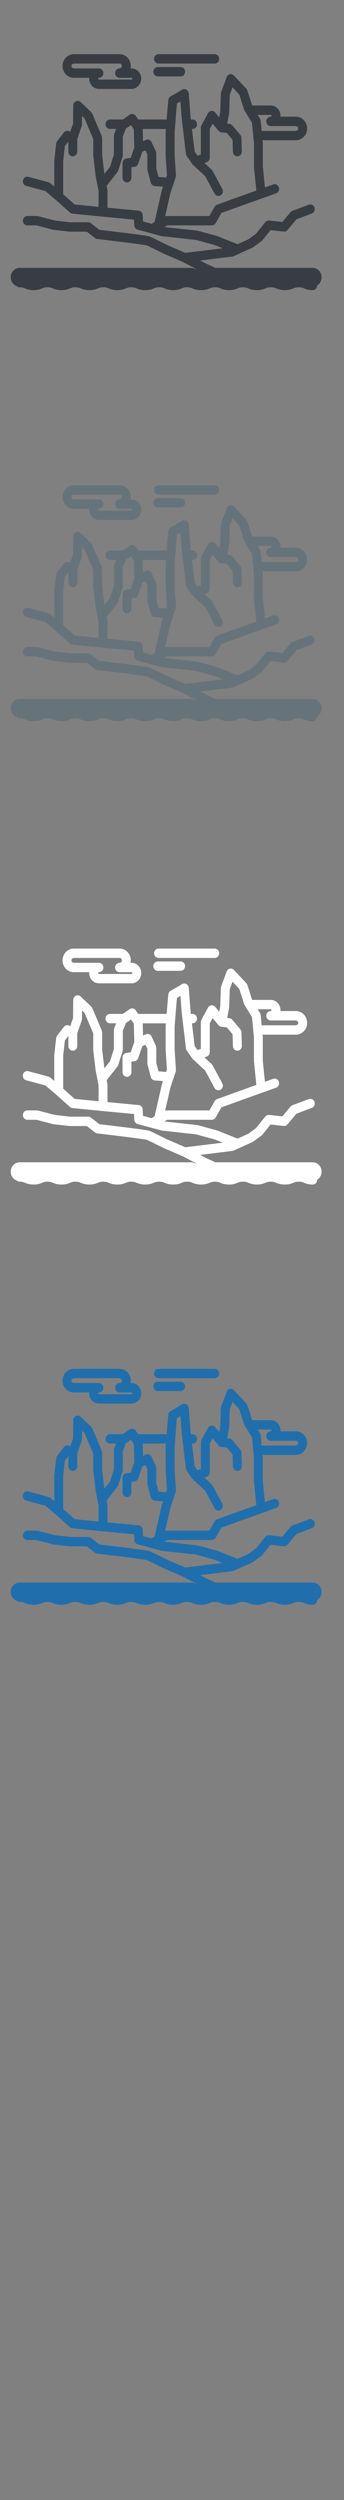 <svg width="32" height="232" viewBox="0 0 32 232" xmlns="http://www.w3.org/2000/svg" xmlns:sketch="http://www.bohemiancoding.com/sketch/ns"><rect x="0" y="0" width="32" height="232" fill="#808080" stroke="none"/><title>argentina_el-chaten</title><desc>Created with Sketch.</desc><g sketch:type="MSPage" fill="none"><g sketch:type="MSLayerGroup"><g fill="#fff" sketch:type="MSShapeGroup"><path d="M6.171 89.944c.191.177.436.274.69.274h1.439l-.004.083c0 .273.112.533.308.714.166.153.379.238.599.238h3.028c.5 0 .907-.427.907-.952 0-.525-.407-.952-.907-.952h-.087l.023-.226c0-.604-.468-1.095-1.044-1.095h-4.262c-.254 0-.499.097-.689.274-.225.208-.354.507-.354.821 0 .314.129.613.354.821zm.548-.99l.141-.057h4.262c.119 0 .215.101.215.226s-.096.226-.215.226c-.229 0-.414.195-.414.435h-.002c0 .24.185.435.414.435h1.11c.044 0 .079.037.079.083 0 .046-.035.083-.079.083h-3.028l-.052-.021-.027-.062.027-.062.051-.021h.002c.229 0 .414-.195.414-.435s-.186-.435-.414-.435h-2.344l-.142-.057c-.027-.025-.073-.081-.073-.169 0-.088.046-.144.074-.169z" id="Fill-1"/><path d="M29.917 108.731c0-.48-.371-.87-.829-.87h-9.054l-.763-.348-.652-.338 2.996-.368.115-.032 1.737-.781.074-.043.792-.579.08-.077.756-.941 1.218.138c.134.016.267-.039.356-.145l.835-.998 1.425-.535c.215-.081.328-.33.251-.556-.077-.226-.314-.344-.53-.263l-1.526.573c-.066.025-.125.067-.172.122l-.764.913-.371-.042-.853-.097c-.137-.016-.273.041-.361.152l-.863 1.075-.713.521-1.003.451-1.87-.747-.044-.015-1.789-.486-.061-.011-2.397-.263-.649-.071.155-.088.118-.067h4.147c.146 0 .281-.081.356-.213l.53-.936 2.16-.781 1.659-.592h.001l1.27-.454c.217-.077.332-.324.259-.552-.074-.227-.309-.349-.526-.272l-.772.276-.199-1.962v-2.173l-.002-.044-.019-.196h3.102c.254 0 .499-.097.689-.274.225-.208.354-.507.354-.821 0-.314-.129-.613-.354-.821-.191-.177-.436-.274-.689-.274h-1.439l.004-.083c0-.273-.112-.533-.308-.714-.166-.154-.379-.238-.599-.238h-1.729l-.442-1.385-.098-.167-1.152-1.228c-.099-.105-.242-.15-.379-.121-.138.03-.252.131-.302.269l-.512 1.391-.028.142-.053 1.688-.097.511-.371-.451c-.088-.107-.221-.162-.354-.149-.134.014-.253.095-.32.218l-.61 1.125c-.035.065-.054.14-.054.215v2.479l-.312.12-.267-.383-.249-2.102h.058c.229 0 .414-.195.414-.435s-.185-.435-.414-.435h-.161l-.015-.125-.181-2.299c-.012-.147-.094-.278-.218-.348-.124-.07-.273-.068-.396.003l-1.077.627c-.12.07-.199.198-.212.341l-.119 1.392-.033.407h-2.648l-.227-.333c-.129-.19-.379-.239-.565-.11l-.641.443h-1.193c-.229 0-.414.195-.414.435s.185.435.414.435h.576l-.176.443-.032.167v1.768l-.359 1.137-.527.668-.208-1.761v-1.577l-.036-.177-.883-2.083-.102-.147-.978-.923c-.121-.114-.295-.143-.444-.075-.149.069-.246.223-.247.394l-.015 1.676-.262.751-.109-.05c-.17-.078-.369-.027-.486.124l-.625.804c-.05.064-.081.142-.09.224l-.174 1.555-.003.051v2.381l-.369-.313-.158-.083-1.88-.508c-.221-.06-.448.08-.504.313-.057.233.076.47.298.529l1.793.484.97.824 1.307 1.167c.065.058.145.093.23.102l3.034.3 2.696.253.03.538c.011.189.136.349.311.396l2.217.596.06.011 3.135.344 1.737.472.171.068.591.236-1.749.215-1.69.207-.029.007-1.694-.729c-.354-.177-1.461-.729-1.632-.792-.139-.052-.949-.169-2.409-.35l-2.267-.272-.794-.615c-.071-.055-.158-.085-.246-.085h-1.704l-1.423-.163-1.541-.405-.101-.013h-.896c-.229 0-.414.195-.414.435s.185.435.414.435h.845l1.519.399.056.011.893.102.581.067.045.003h1.59l.773.6c.058.045.127.073.199.082l2.375.285c.97.12 2.058.267 2.238.309.137.057.886.425 1.553.759l.021.01 1.745.751 1.097.568.259.134-.469-.134h-16.036c-.458 0-.829.389-.829.87 0 .381.234.705.56.822.073.065.166.106.268.106.247 0 .352.043.498.103.177.072.397.163.8.163s.623-.09.8-.163c.146-.06.252-.103.498-.103.247 0 .352.043.498.103.177.072.397.163.8.163s.623-.09.8-.163c.146-.06.252-.103.498-.103.247 0 .352.043.498.103.177.072.397.163.8.163.402 0 .623-.09.8-.163.146-.06.252-.103.498-.103.247 0 .352.043.498.103.177.072.397.163.8.163s.623-.09.8-.163c.146-.06.252-.103.498-.103.247 0 .352.043.498.103.177.072.397.163.8.163.402 0 .623-.09.8-.163.146-.06.252-.103.498-.103s.352.043.498.103c.177.072.397.163.8.163s.623-.09.8-.163c.146-.06.252-.103.499-.103.246 0 .352.043.498.103.177.072.397.163.8.163.402 0 .623-.09.8-.163.146-.06.252-.103.498-.103.247 0 .352.043.499.103.177.072.397.163.8.163s.623-.09.8-.163c.146-.06.252-.103.499-.103.246 0 .352.043.498.103.177.072.397.163.8.163s.623-.09.8-.163c.146-.06.252-.103.499-.103.246 0 .352.043.498.103.177.072.397.163.8.163s.623-.09.8-.163c.146-.06.252-.103.499-.103s.353.043.499.103c.177.072.397.163.8.163.229 0 .414-.195.414-.435l-.001-.007c.248-.15.415-.431.415-.753zm-16.612-5.179l-.033-.596c-.012-.215-.172-.389-.377-.408l-2.698-.253-.198-.019v-1.601l-.009-.088-.068-.345.107-.136.896-1.135.074-.141.404-1.281.021-.137v-1.751l.289-.728.471-.325.243.356.021.03.045 1.706-.33.951-.408.06c-.205.03-.357.214-.357.431v1.351c0 .24.185.435.414.435.229 0 .414-.195.414-.435v-.972l.297-.043c.152-.022.28-.131.332-.282l.383-1.104.294-.141.177.382v1.361l.015.118.304 1.137.005.016c.051.167.194.287.362.3l.768.062-.099.292-.012.044-.671 2.933-.052.03-.098.055-.109.091-.818-.22zm2.125-8.587l-.019.237-.001.037v2.174l.001.03.118 1.808-.077.227-.703-.057-.211-.787v-1.401l-.042-.19-.395-.854c-.098-.213-.34-.303-.545-.205l-.25.12-.03-1.138h2.154zm.903-.869l.027-.331.1-1.161.324-.189.129 1.636.002.018.003.027.377 3.191c.009.074.035.144.077.203l.515.738.002.002.013.015.04.045.006.007 1.135 1.047.873 1.617c.076.141.217.221.361.221.069 0 .139-.018.204-.057.199-.118.269-.384.156-.593l-.907-1.681-.087-.112-.663-.612.222-.085c.163-.063.272-.226.272-.408v-2.668l.266-.49.542.659.006.006.039.04.012.01.047.034.02.011.058.026.009.004.072.015.009.002.349.038.154.017.538.641.033 1.106c.007.235.191.421.414.421h.013c.229-.008.408-.208.401-.448l-.038-1.262c-.003-.101-.039-.198-.103-.274l-.743-.886c-.069-.082-.165-.134-.268-.145l-.211-.023.18-.951.008-.071.052-1.65.255-.693.635.677.444 1.389.024.059.021.039.243.396.101.165.009.015.258.42.077.126.025.256v.001l.158 1.635v2.174l.002.046.221 2.181-1.355.484-2.305.833c-.093.034-.171.1-.221.189l-.08.141-.002.003-.405.715h-4.016l-.099.013.497-2.172.484-1.432.023-.175-.123-1.883v-2.14l.095-1.162zm8.851-.434l.052.021.027.062-.028.062-.051.021h-.002c-.229 0-.414.195-.414.435s.186.435.414.435h2.344l.141.057c.028.025.074.081.074.169 0 .088-.046.144-.074.169l-.141.057h-3.185l-.092-.952-.064-.192-.21-.343h1.209zm-19.306 4.297l.157-1.404.325-.418v.934c0 .24.185.435.414.435.229 0 .414-.195.414-.435v-1.185l.412-1.182.025-.145.007-.788.23.216.811 1.914v1.512l.003.054.221 1.868.005.035.268 1.352v1.475l-2.228-.22-1.065-.951v-3.066z" id="Fill-2"/><path d="M14.678 90.092h2.123c.229 0 .414-.195.414-.435s-.185-.435-.414-.435h-2.123c-.229 0-.414.195-.414.435s.185.435.414.435" id="Fill-3"/><path d="M14.747 88.898h5.226c.229 0 .414-.195.414-.435s-.185-.435-.414-.435h-5.226c-.229 0-.414.195-.414.435s.185.435.414.435" id="Fill-4"/></g><g fill="#373D43" sketch:type="MSShapeGroup"><path d="M6.171 6.944c.191.177.436.274.69.274h1.439l-.004.083c0 .273.112.533.308.714.166.153.379.238.599.238h3.028c.5 0 .907-.427.907-.952 0-.525-.407-.952-.907-.952h-.087l.023-.226c0-.604-.468-1.095-1.044-1.095h-4.262c-.254 0-.499.097-.689.274-.225.208-.354.507-.354.821 0 .314.129.613.354.821zm.548-.99l.141-.057h4.262c.119 0 .215.101.215.226s-.096.226-.215.226c-.229 0-.414.195-.414.435h-.002c0 .24.185.435.414.435h1.11c.044 0 .079.037.079.083 0 .046-.035.083-.079.083h-3.028l-.052-.021-.027-.062.027-.062.051-.021h.002c.229 0 .414-.195.414-.435s-.186-.435-.414-.435h-2.344l-.142-.057c-.027-.025-.073-.081-.073-.169 0-.088.046-.144.074-.169z" id="Fill-1"/><path d="M29.917 25.731c0-.48-.371-.87-.829-.87h-9.054l-.763-.348-.652-.338 2.996-.368.115-.032 1.737-.781.074-.043.792-.579.08-.077.756-.941 1.218.138c.134.016.267-.039.356-.145l.835-.998 1.425-.535c.215-.081.328-.33.251-.556-.077-.226-.314-.344-.53-.263l-1.526.573c-.066.025-.125.067-.172.122l-.764.913-.371-.042-.853-.097c-.137-.016-.273.041-.361.152l-.863 1.075-.713.521-1.003.451-1.87-.747-.044-.015-1.789-.486-.061-.011-2.397-.263-.649-.071.155-.088.118-.067h4.147c.146 0 .281-.081.356-.213l.53-.936 2.16-.781 1.659-.592h.001l1.27-.454c.217-.077.332-.324.259-.552-.074-.227-.309-.349-.526-.272l-.772.276-.199-1.962v-2.173l-.002-.044-.019-.196h3.102c.254 0 .499-.097.689-.274.225-.208.354-.507.354-.821 0-.314-.129-.613-.354-.821-.191-.177-.436-.274-.689-.274h-1.439l.004-.083c0-.273-.112-.533-.308-.714-.166-.154-.379-.238-.599-.238h-1.729l-.442-1.385-.098-.167-1.152-1.228c-.099-.105-.242-.15-.379-.121-.138.03-.252.131-.302.269l-.512 1.391-.028.142-.053 1.688-.097.511-.371-.451c-.088-.107-.221-.162-.354-.149-.134.014-.253.095-.32.218l-.61 1.125c-.035.065-.054.14-.054.215v2.479l-.312.12-.267-.383-.249-2.102h.058c.229 0 .414-.195.414-.435s-.185-.435-.414-.435h-.161l-.015-.125-.181-2.299c-.012-.147-.094-.278-.218-.348-.124-.07-.273-.068-.396.003l-1.077.627c-.12.07-.199.198-.212.341l-.119 1.392-.033.407h-2.648l-.227-.333c-.129-.19-.379-.239-.565-.11l-.641.443h-1.193c-.229 0-.414.195-.414.435s.185.435.414.435h.576l-.176.443-.032.167v1.768l-.359 1.137-.527.668-.208-1.761v-1.577l-.036-.177-.883-2.083-.102-.147-.978-.923c-.121-.114-.295-.143-.444-.075-.149.069-.246.223-.247.394l-.015 1.676-.262.751-.109-.05c-.17-.078-.369-.027-.486.124l-.625.804c-.05.064-.081.142-.09.224l-.174 1.555-.003.051v2.381l-.369-.313-.158-.083-1.88-.508c-.221-.06-.448.08-.504.313-.057.233.076.47.298.529l1.793.484.97.824 1.307 1.167c.065.058.145.093.23.102l3.034.3 2.696.253.03.538c.011.189.136.349.311.396l2.217.596.06.011 3.135.344 1.737.472.171.068.591.236-1.749.215-1.69.207-.029.007-1.694-.729c-.354-.177-1.461-.729-1.632-.792-.139-.052-.949-.169-2.409-.35l-2.267-.272-.794-.615c-.071-.055-.158-.085-.246-.085h-1.704l-1.423-.163-1.541-.405-.101-.013h-.896c-.229 0-.414.195-.414.435s.185.435.414.435h.845l1.519.399.056.011.893.102.581.067.045.003h1.59l.773.6c.058.045.127.073.199.082l2.375.285c.97.12 2.058.267 2.238.309.137.057.886.425 1.553.759l.021.01 1.745.751 1.097.568.259.134-.469-.134h-16.036c-.458 0-.829.389-.829.87 0 .381.234.705.56.822.073.065.166.106.268.106.247 0 .352.043.498.103.177.072.397.163.8.163s.623-.09.8-.163c.146-.06.252-.103.498-.103.247 0 .352.043.498.103.177.072.397.163.8.163s.623-.09.8-.163c.146-.06.252-.103.498-.103.247 0 .352.043.498.103.177.072.397.163.8.163.402 0 .623-.09.8-.163.146-.06.252-.103.498-.103.247 0 .352.043.498.103.177.072.397.163.8.163s.623-.09.8-.163c.146-.06.252-.103.498-.103.247 0 .352.043.498.103.177.072.397.163.8.163.402 0 .623-.09.8-.163.146-.06.252-.103.498-.103s.352.043.498.103c.177.072.397.163.8.163s.623-.09.8-.163c.146-.06.252-.103.499-.103.246 0 .352.043.498.103.177.072.397.163.8.163.402 0 .623-.09.8-.163.146-.06.252-.103.498-.103.247 0 .352.043.499.103.177.072.397.163.8.163s.623-.09.8-.163c.146-.06.252-.103.499-.103.246 0 .352.043.498.103.177.072.397.163.8.163s.623-.09.8-.163c.146-.06.252-.103.499-.103.246 0 .352.043.498.103.177.072.397.163.8.163s.623-.09.8-.163c.146-.06.252-.103.499-.103s.353.043.499.103c.177.072.397.163.8.163.229 0 .414-.195.414-.435l-.001-.007c.248-.15.415-.431.415-.753zm-16.612-5.179l-.033-.596c-.012-.215-.172-.389-.377-.408l-2.698-.253-.198-.019v-1.601l-.009-.088-.068-.345.107-.136.896-1.135.074-.141.404-1.281.021-.137v-1.751l.289-.728.471-.325.243.356.021.03.045 1.706-.33.951-.408.06c-.205.03-.357.214-.357.431v1.351c0 .24.185.435.414.435.229 0 .414-.195.414-.435v-.972l.297-.043c.152-.022.28-.131.332-.282l.383-1.104.294-.141.177.382v1.361l.015.118.304 1.137.005.016c.051.167.194.287.362.3l.768.062-.099.292-.012.044-.671 2.933-.052.03-.098.055-.109.091-.818-.22zm2.125-8.587l-.019.237-.001.037v2.174l.001.03.118 1.808-.077.227-.703-.057-.211-.787v-1.401l-.042-.19-.395-.854c-.098-.213-.34-.303-.545-.205l-.25.12-.03-1.138h2.154zm.903-.869l.027-.331.1-1.161.324-.189.129 1.636.002.018.003.027.377 3.191c.009.074.035.144.077.203l.515.738.002.002.013.015.04.045.006.007 1.135 1.047.873 1.617c.076.141.217.221.361.221.069 0 .139-.018.204-.057.199-.118.269-.384.156-.593l-.907-1.681-.087-.112-.663-.612.222-.085c.163-.063.272-.226.272-.408v-2.668l.266-.49.542.659.006.006.039.04.012.01.047.034.02.011.058.026.009.004.072.015.009.002.349.038.154.017.538.641.033 1.106c.007.235.191.421.414.421h.013c.229-.008.408-.208.401-.448l-.038-1.262c-.003-.101-.039-.198-.103-.274l-.743-.886c-.069-.082-.165-.134-.268-.145l-.211-.023.18-.951.008-.071.052-1.65.255-.693.635.677.444 1.389.024.059.021.039.243.396.101.165.009.015.258.42.077.126.025.256v.001l.158 1.635v2.174l.002.046.221 2.181-1.355.484-2.305.833c-.093.034-.171.1-.221.189l-.08.141-.002.003-.405.715h-4.016l-.099.013.497-2.172.484-1.432.023-.175-.123-1.883v-2.14l.095-1.162zm8.851-.434l.052.021.027.062-.028.062-.051.021h-.002c-.229 0-.414.195-.414.435s.186.435.414.435h2.344l.141.057c.028.025.074.081.074.169 0 .088-.046.144-.074.169l-.141.057h-3.185l-.092-.952-.064-.192-.21-.343h1.209zm-19.306 4.297l.157-1.404.325-.418v.934c0 .24.185.435.414.435.229 0 .414-.195.414-.435v-1.185l.412-1.182.025-.145.007-.788.23.216.811 1.914v1.512l.003.054.221 1.868.005.035.268 1.352v1.475l-2.228-.22-1.065-.951v-3.066z" id="Fill-2"/><path d="M14.678 7.092h2.123c.229 0 .414-.195.414-.435s-.185-.435-.414-.435h-2.123c-.229 0-.414.195-.414.435s.185.435.414.435" id="Fill-3"/><path d="M14.747 5.898h5.226c.229 0 .414-.195.414-.435s-.185-.435-.414-.435h-5.226c-.229 0-.414.195-.414.435s.185.435.414.435" id="Fill-4"/></g><g fill="#67737B" sketch:type="MSShapeGroup"><path d="M6.171 46.944c.191.177.436.274.69.274h1.439l-.004.083c0 .273.112.533.308.714.166.153.379.238.599.238h3.028c.5 0 .907-.427.907-.952 0-.525-.407-.952-.907-.952h-.087l.023-.226c0-.604-.468-1.095-1.044-1.095h-4.262c-.254 0-.499.097-.689.274-.225.208-.354.507-.354.821 0 .314.129.613.354.821zm.548-.99l.141-.057h4.262c.119 0 .215.101.215.226s-.096.226-.215.226c-.229 0-.414.195-.414.435h-.002c0 .24.185.435.414.435h1.11c.044 0 .079.037.079.083 0 .046-.035.083-.079.083h-3.028l-.052-.021-.027-.062.027-.062.051-.021h.002c.229 0 .414-.195.414-.435s-.186-.435-.414-.435h-2.344l-.142-.057c-.027-.025-.073-.081-.073-.169 0-.088.046-.144.074-.169z" id="Fill-1"/><path d="M29.917 65.731c0-.48-.371-.87-.829-.87h-9.054l-.763-.348-.652-.338 2.996-.368.115-.032 1.737-.781.074-.043.792-.579.08-.077.756-.941 1.218.138c.134.016.267-.039.356-.145l.835-.998 1.425-.535c.215-.081.328-.33.251-.556-.077-.226-.314-.344-.53-.263l-1.526.573c-.066.025-.125.067-.172.122l-.764.913-.371-.042-.853-.097c-.137-.016-.273.041-.361.152l-.863 1.075-.713.521-1.003.451-1.87-.747-.044-.015-1.789-.486-.061-.011-2.397-.263-.649-.071.155-.088.118-.067h4.147c.146 0 .281-.081.356-.213l.53-.936 2.16-.781 1.659-.592h.001l1.27-.454c.217-.077.332-.324.259-.552-.074-.227-.309-.349-.526-.272l-.772.276-.199-1.962v-2.173l-.002-.044-.019-.196h3.102c.254 0 .499-.097.689-.274.225-.208.354-.507.354-.821 0-.314-.129-.613-.354-.821-.191-.177-.436-.274-.689-.274h-1.439l.004-.083c0-.273-.112-.533-.308-.714-.166-.154-.379-.238-.599-.238h-1.729l-.442-1.385-.098-.167-1.152-1.228c-.099-.105-.242-.15-.379-.121-.138.03-.252.131-.302.269l-.512 1.391-.028.142-.053 1.688-.097.511-.371-.451c-.088-.107-.221-.162-.354-.149-.134.014-.253.095-.32.218l-.61 1.125c-.035.065-.054.14-.054.215v2.479l-.312.12-.267-.383-.249-2.102h.058c.229 0 .414-.195.414-.435s-.185-.435-.414-.435h-.161l-.015-.125-.181-2.299c-.012-.147-.094-.278-.218-.348-.124-.07-.273-.068-.396.003l-1.077.627c-.12.07-.199.198-.212.341l-.119 1.392-.033.407h-2.648l-.227-.333c-.129-.19-.379-.239-.565-.11l-.641.443h-1.193c-.229 0-.414.195-.414.435s.185.435.414.435h.576l-.176.443-.032.167v1.768l-.359 1.137-.527.668-.208-1.761v-1.577l-.036-.177-.883-2.083-.102-.147-.978-.923c-.121-.114-.295-.143-.444-.075-.149.069-.246.223-.247.394l-.015 1.676-.262.751-.109-.05c-.17-.078-.369-.027-.486.124l-.625.804c-.05.064-.081.142-.09.224l-.174 1.555-.003.051v2.381l-.369-.313-.158-.083-1.88-.508c-.221-.06-.448.08-.504.313-.057.233.076.47.298.529l1.793.484.97.824 1.307 1.167c.065.058.145.093.23.102l3.034.3 2.696.253.03.538c.011.189.136.349.311.396l2.217.596.06.011 3.135.344 1.737.472.171.068.591.236-1.749.215-1.69.207-.029.007-1.694-.729c-.354-.177-1.461-.729-1.632-.792-.139-.052-.949-.169-2.409-.35l-2.267-.272-.794-.615c-.071-.055-.158-.085-.246-.085h-1.704l-1.423-.163-1.541-.405-.101-.013h-.896c-.229 0-.414.195-.414.435s.185.435.414.435h.845l1.519.399.056.011.893.102.581.067.045.003h1.59l.773.6c.058.045.127.073.199.082l2.375.285c.97.12 2.058.267 2.238.309.137.057.886.425 1.553.759l.021.01 1.745.751 1.097.568.259.134-.469-.134h-16.036c-.458 0-.829.389-.829.87 0 .381.234.705.56.822.073.065.166.106.268.106.247 0 .352.043.498.103.177.072.397.163.8.163s.623-.09.8-.163c.146-.06.252-.103.498-.103.247 0 .352.043.498.103.177.072.397.163.8.163s.623-.09.8-.163c.146-.06.252-.103.498-.103.247 0 .352.043.498.103.177.072.397.163.8.163.402 0 .623-.09.8-.163.146-.06.252-.103.498-.103.247 0 .352.043.498.103.177.072.397.163.8.163s.623-.09.8-.163c.146-.06.252-.103.498-.103.247 0 .352.043.498.103.177.072.397.163.8.163.402 0 .623-.09.8-.163.146-.06.252-.103.498-.103s.352.043.498.103c.177.072.397.163.8.163s.623-.09.8-.163c.146-.06.252-.103.499-.103.246 0 .352.043.498.103.177.072.397.163.8.163.402 0 .623-.09.8-.163.146-.06.252-.103.498-.103.247 0 .352.043.499.103.177.072.397.163.8.163s.623-.09.8-.163c.146-.06.252-.103.499-.103.246 0 .352.043.498.103.177.072.397.163.8.163s.623-.09.8-.163c.146-.06.252-.103.499-.103.246 0 .352.043.498.103.177.072.397.163.8.163s.623-.09.8-.163c.146-.06.252-.103.499-.103s.353.043.499.103c.177.072.397.163.8.163.229 0 .414-.195.414-.435l-.001-.007c.248-.15.415-.431.415-.753zm-16.612-5.179l-.033-.596c-.012-.215-.172-.389-.377-.408l-2.698-.253-.198-.019v-1.601l-.009-.088-.068-.345.107-.136.896-1.135.074-.141.404-1.281.021-.137v-1.751l.289-.728.471-.325.243.356.021.03.045 1.706-.33.951-.408.06c-.205.03-.357.214-.357.431v1.351c0 .24.185.435.414.435.229 0 .414-.195.414-.435v-.972l.297-.043c.152-.022.28-.131.332-.282l.383-1.104.294-.141.177.382v1.361l.015.118.304 1.137.005.016c.051.167.194.287.362.3l.768.062-.099.292-.012.044-.671 2.933-.052.03-.098.055-.109.091-.818-.22zm2.125-8.587l-.019.237-.001.037v2.174l.001.03.118 1.808-.077.227-.703-.057-.211-.787v-1.401l-.042-.19-.395-.854c-.098-.213-.34-.303-.545-.205l-.25.12-.03-1.138h2.154zm.903-.869l.027-.331.1-1.161.324-.189.129 1.636.002.018.003.027.377 3.191c.009.074.035.144.077.203l.515.738.002.002.013.015.04.045.006.007 1.135 1.047.873 1.617c.076.141.217.221.361.221.069 0 .139-.018.204-.057.199-.118.269-.384.156-.593l-.907-1.681-.087-.112-.663-.612.222-.085c.163-.063.272-.226.272-.408v-2.668l.266-.49.542.659.006.006.039.04.012.01.047.034.02.011.058.026.009.004.072.015.009.002.349.038.154.017.538.641.033 1.106c.007.235.191.421.414.421h.013c.229-.008.408-.208.401-.448l-.038-1.262c-.003-.101-.039-.198-.103-.274l-.743-.886c-.069-.082-.165-.134-.268-.145l-.211-.023.18-.951.008-.071.052-1.65.255-.693.635.677.444 1.389.024.059.021.039.243.396.101.165.009.015.258.42.077.126.025.256v.001l.158 1.635v2.174l.002.046.221 2.181-1.355.484-2.305.833c-.093.034-.171.1-.221.189l-.08.141-.002.003-.405.715h-4.016l-.099.013.497-2.172.484-1.432.023-.175-.123-1.883v-2.14l.095-1.162zm8.851-.434l.052.021.027.062-.028.062-.051.021h-.002c-.229 0-.414.195-.414.435s.186.435.414.435h2.344l.141.057c.028.025.074.081.074.169 0 .088-.046.144-.074.169l-.141.057h-3.185l-.092-.952-.064-.192-.21-.343h1.209zm-19.306 4.297l.157-1.404.325-.418v.934c0 .24.185.435.414.435.229 0 .414-.195.414-.435v-1.185l.412-1.182.025-.145.007-.788.23.216.811 1.914v1.512l.003.054.221 1.868.005.035.268 1.352v1.475l-2.228-.22-1.065-.951v-3.066z" id="Fill-2"/><path d="M14.678 47.092h2.123c.229 0 .414-.195.414-.435s-.185-.435-.414-.435h-2.123c-.229 0-.414.195-.414.435s.185.435.414.435" id="Fill-3"/><path d="M14.747 45.898h5.226c.229 0 .414-.195.414-.435s-.185-.435-.414-.435h-5.226c-.229 0-.414.195-.414.435s.185.435.414.435" id="Fill-4"/></g><g fill="#206FAC" sketch:type="MSShapeGroup"><path d="M6.171 128.944c.191.177.436.274.69.274h1.439l-.004.083c0 .273.112.533.308.714.166.153.379.238.599.238h3.028c.5 0 .907-.427.907-.952 0-.525-.407-.952-.907-.952h-.087l.023-.226c0-.604-.468-1.095-1.044-1.095h-4.262c-.254 0-.499.097-.689.274-.225.208-.354.507-.354.821 0 .314.129.613.354.821zm.548-.99l.141-.057h4.262c.119 0 .215.101.215.226s-.096.226-.215.226c-.229 0-.414.195-.414.435h-.002c0 .24.185.435.414.435h1.11c.044 0 .079.037.079.083 0 .046-.035.083-.079.083h-3.028l-.052-.021-.027-.062.027-.062.051-.021h.002c.229 0 .414-.195.414-.435s-.186-.435-.414-.435h-2.344l-.142-.057c-.027-.025-.073-.081-.073-.169 0-.088.046-.144.074-.169z"/><path d="M29.917 147.731c0-.48-.371-.87-.829-.87h-9.054l-.763-.348-.652-.338 2.996-.368.115-.032 1.737-.781.074-.043.792-.579.08-.077.756-.941 1.218.138c.134.016.267-.039.356-.145l.835-.998 1.425-.535c.215-.081.328-.33.251-.556-.077-.226-.314-.344-.53-.263l-1.526.573c-.066.025-.125.067-.172.122l-.764.913-.371-.042-.853-.097c-.137-.016-.273.041-.361.152l-.863 1.075-.713.521-1.003.451-1.87-.747-.044-.015-1.789-.486-.061-.011-2.397-.263-.649-.071.155-.088.118-.067h4.147c.146 0 .281-.081.356-.213l.53-.936 2.16-.781 1.659-.592h.001l1.27-.454c.217-.077.332-.324.259-.552-.074-.227-.309-.349-.526-.272l-.772.276-.199-1.962v-2.173l-.002-.044-.019-.196h3.102c.254 0 .499-.097.689-.274.225-.208.354-.507.354-.821 0-.314-.129-.613-.354-.821-.191-.177-.436-.274-.689-.274h-1.439l.004-.083c0-.273-.112-.533-.308-.714-.166-.154-.379-.238-.599-.238h-1.729l-.442-1.385-.098-.167-1.152-1.228c-.099-.105-.242-.15-.379-.121-.138.03-.252.131-.302.269l-.512 1.391-.028.142-.053 1.688-.097.511-.371-.451c-.088-.107-.221-.162-.354-.149-.134.014-.253.095-.32.218l-.61 1.125c-.035.065-.054.14-.054.215v2.479l-.312.12-.267-.383-.249-2.102h.058c.229 0 .414-.195.414-.435s-.185-.435-.414-.435h-.161l-.015-.125-.181-2.299c-.012-.147-.094-.278-.218-.348-.124-.07-.273-.068-.396.003l-1.077.627c-.12.07-.199.198-.212.341l-.119 1.392-.033.407h-2.648l-.227-.333c-.129-.19-.379-.239-.565-.11l-.641.443h-1.193c-.229 0-.414.195-.414.435s.185.435.414.435h.576l-.176.443-.032.167v1.768l-.359 1.137-.527.668-.208-1.761v-1.577l-.036-.177-.883-2.083-.102-.147-.978-.923c-.121-.114-.295-.143-.444-.075-.149.069-.246.223-.247.394l-.015 1.676-.262.751-.109-.05c-.17-.078-.369-.027-.486.124l-.625.804c-.05.064-.081.142-.09.224l-.174 1.555-.003.051v2.381l-.369-.313-.158-.083-1.88-.508c-.221-.06-.448.08-.504.313-.057.233.076.47.298.529l1.793.484.97.824 1.307 1.167c.065.058.145.093.23.102l3.034.3 2.696.253.03.538c.011.189.136.349.311.396l2.217.596.06.011 3.135.344 1.737.472.171.068.591.236-1.749.215-1.69.207-.029.007-1.694-.729c-.354-.177-1.461-.729-1.632-.792-.139-.052-.949-.169-2.409-.35l-2.267-.272-.794-.615c-.071-.055-.158-.085-.246-.085h-1.704l-1.423-.163-1.541-.405-.101-.013h-.896c-.229 0-.414.195-.414.435s.185.435.414.435h.845l1.519.399.056.011.893.102.581.067.045.003h1.59l.773.6c.058.045.127.073.199.082l2.375.285c.97.12 2.058.267 2.238.309.137.057.886.425 1.553.759l.021.01 1.745.751 1.097.568.259.134-.469-.134h-16.036c-.458 0-.829.389-.829.87 0 .381.234.705.56.822.073.065.166.106.268.106.247 0 .352.043.498.103.177.072.397.163.8.163s.623-.09.8-.163c.146-.06.252-.103.498-.103.247 0 .352.043.498.103.177.072.397.163.8.163s.623-.09.8-.163c.146-.06.252-.103.498-.103.247 0 .352.043.498.103.177.072.397.163.8.163.402 0 .623-.09.8-.163.146-.06.252-.103.498-.103.247 0 .352.043.498.103.177.072.397.163.8.163s.623-.09.8-.163c.146-.06.252-.103.498-.103.247 0 .352.043.498.103.177.072.397.163.8.163.402 0 .623-.09.8-.163.146-.06.252-.103.498-.103s.352.043.498.103c.177.072.397.163.8.163s.623-.09.8-.163c.146-.06.252-.103.499-.103.246 0 .352.043.498.103.177.072.397.163.8.163.402 0 .623-.09.8-.163.146-.06.252-.103.498-.103.247 0 .352.043.499.103.177.072.397.163.8.163s.623-.09.8-.163c.146-.06.252-.103.499-.103.246 0 .352.043.498.103.177.072.397.163.8.163s.623-.09.8-.163c.146-.06.252-.103.499-.103.246 0 .352.043.498.103.177.072.397.163.8.163s.623-.09.8-.163c.146-.06.252-.103.499-.103s.353.043.499.103c.177.072.397.163.8.163.229 0 .414-.195.414-.435l-.001-.007c.248-.15.415-.431.415-.753zm-16.612-5.179l-.033-.596c-.012-.215-.172-.389-.377-.408l-2.698-.253-.198-.019v-1.601l-.009-.088-.068-.345.107-.136.896-1.135.074-.141.404-1.281.021-.137v-1.751l.289-.728.471-.325.243.356.021.03.045 1.706-.33.951-.408.06c-.205.03-.357.214-.357.431v1.351c0 .24.185.435.414.435.229 0 .414-.195.414-.435v-.972l.297-.043c.152-.022.28-.131.332-.282l.383-1.104.294-.141.177.382v1.361l.015.118.304 1.137.005.016c.051.167.194.287.362.3l.768.062-.099.292-.012.044-.671 2.933-.052.03-.098.055-.109.091-.818-.22zm2.125-8.587l-.019.237-.001.037v2.174l.001.03.118 1.808-.077.227-.703-.057-.211-.787v-1.401l-.042-.19-.395-.854c-.098-.213-.34-.303-.545-.205l-.25.12-.03-1.138h2.154zm.903-.869l.027-.331.1-1.161.324-.189.129 1.636.002.018.003.027.377 3.191c.009.074.035.144.077.203l.515.738.002.002.013.015.04.045.006.007 1.135 1.047.873 1.617c.076.141.217.221.361.221.069 0 .139-.018.204-.057.199-.118.269-.384.156-.593l-.907-1.681-.087-.112-.663-.612.222-.085c.163-.063.272-.226.272-.408v-2.668l.266-.49.542.659.006.006.039.04.012.01.047.034.02.011.058.026.009.004.072.015.009.002.349.038.154.017.538.641.033 1.106c.007.235.191.421.414.421h.013c.229-.008.408-.208.401-.448l-.038-1.262c-.003-.101-.039-.198-.103-.274l-.743-.886c-.069-.082-.165-.134-.268-.145l-.211-.023.18-.951.008-.071.052-1.65.255-.693.635.677.444 1.389.024.059.021.039.243.396.101.165.009.015.258.42.077.126.025.256v.001l.158 1.635v2.174l.002.046.221 2.181-1.355.484-2.305.833c-.093.034-.171.1-.221.189l-.08.141-.002.003-.405.715h-4.016l-.099.013.497-2.172.484-1.432.023-.175-.123-1.883v-2.14l.095-1.162zm8.851-.434l.052.021.027.062-.028.062-.051.021h-.002c-.229 0-.414.195-.414.435s.186.435.414.435h2.344l.141.057c.028.025.074.081.074.169 0 .088-.046.144-.074.169l-.141.057h-3.185l-.092-.952-.064-.192-.21-.343h1.209zm-19.306 4.297l.157-1.404.325-.418v.934c0 .24.185.435.414.435.229 0 .414-.195.414-.435v-1.185l.412-1.182.025-.145.007-.788.23.216.811 1.914v1.512l.003.054.221 1.868.005.035.268 1.352v1.475l-2.228-.22-1.065-.951v-3.066z"/><path d="M14.678 129.092h2.123c.229 0 .414-.195.414-.435s-.185-.435-.414-.435h-2.123c-.229 0-.414.195-.414.435s.185.435.414.435"/><path d="M14.747 127.898h5.226c.229 0 .414-.195.414-.435s-.185-.435-.414-.435h-5.226c-.229 0-.414.195-.414.435s.185.435.414.435"/></g></g></g></svg>